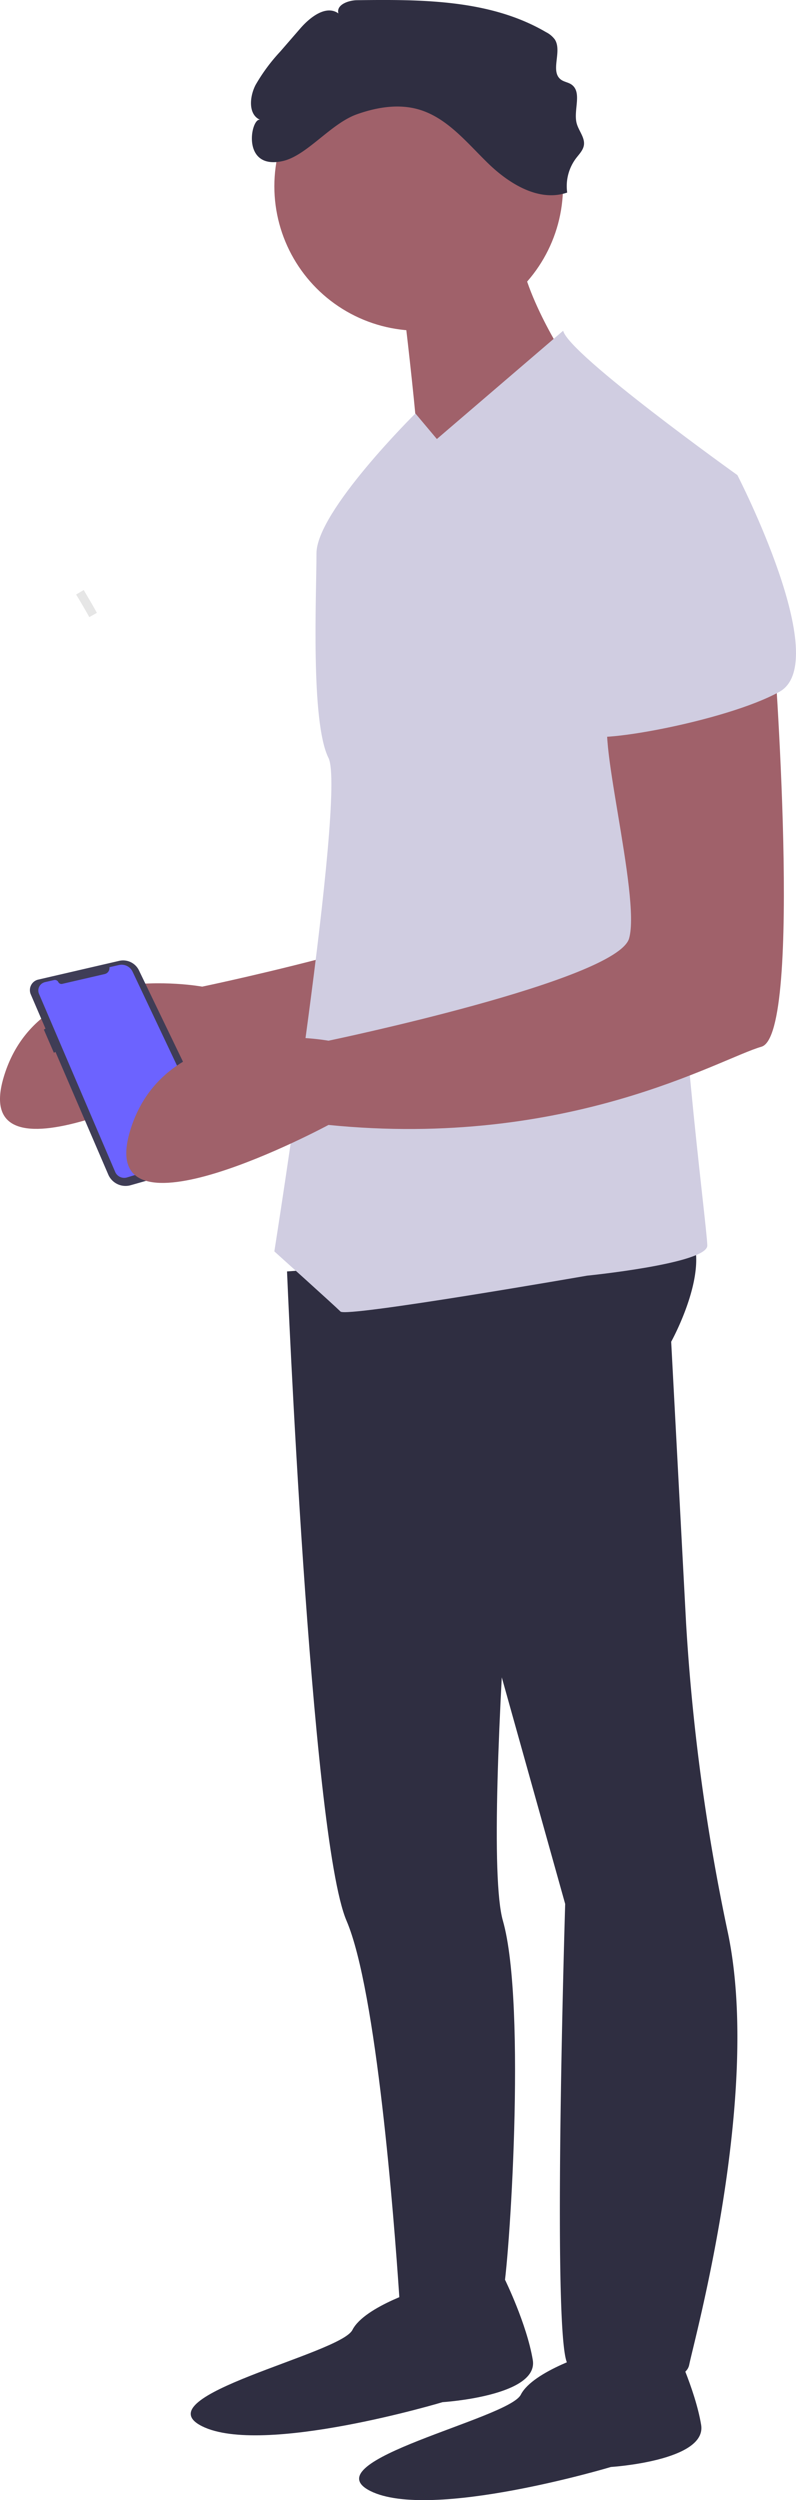 <svg xmlns="http://www.w3.org/2000/svg" viewBox="0 0 209.19 656.56"><defs><style>.cls-1{fill:#e6e6e6;}.cls-2{fill:#a0616a;}.cls-3{fill:#3f3d56;}.cls-4{fill:#6c63ff;}.cls-5{fill:#2f2e41;}.cls-6{fill:#d0cde1;}</style></defs><title>Asset 2</title><g id="Layer_2" data-name="Layer 2"><g id="a3021eee-13c5-481a-ad89-41ba2f75e20a"><path class="cls-1" d="M20,156.13l2-1.19c1.19,2,2.36,4,3.47,6l-2,1.12C22.36,160.09,21.2,158.09,20,156.13Z"/><path class="cls-2" d="M170.08,154.8s7.9,102.72-3.16,105.88-50.57,26.86-113.78,20.54c0,0-61.63,33.19-52.15,1.58s52.15-23.7,52.15-23.7,75.85-15.81,79-26.87-9.48-56.89-4.74-58.47S170.08,154.8,170.08,154.8Z"/><path class="cls-3" d="M10.09,257.24h0l21.22-4.91a4.63,4.63,0,0,1,5.21,2.5L58.26,299.9a3.76,3.76,0,0,1-1.75,5,3.92,3.92,0,0,1-.6.23l-21.57,6.12a4.94,4.94,0,0,1-5.89-2.8L14.58,276.24l-.42.23-2.64-6.1.44-.23-3.87-9a2.84,2.84,0,0,1,1.49-3.74A2.78,2.78,0,0,1,10.09,257.24Z"/><path class="cls-4" d="M28.75,254l2.48-.57a3.19,3.19,0,0,1,3.61,1.74L56.06,300a2,2,0,0,1-1,2.64l-.27.11-21.42,6.46a2.58,2.58,0,0,1-3.1-1.45L10.25,261a2.25,2.25,0,0,1,1.18-2.95,2.43,2.43,0,0,1,.38-.13l2.35-.54a1,1,0,0,1,1.17.53h0a.93.93,0,0,0,1,.47l11.16-2.58A1.6,1.6,0,0,0,28.75,254Z"/><path class="cls-5" d="M75.43,333.89s6.16,148.4,15.64,170.52c7.9,18.43,12.5,78.52,13.82,98.08.27,3.92.4,6.22.4,6.22s25.28,0,26.87-6.32,6.32-75.86,0-98,8.06-175.26,8.06-175.26Z"/><path class="cls-5" d="M111.61,600.81s-15.8,4.74-19,11.06-55.31,17.38-39.51,25.28,63.21-6.32,63.21-6.32,25.29-1.58,23.71-11.06-7.34-21.17-7.34-21.17Z"/><path class="cls-5" d="M155.86,617.82s-15.8,4.74-19,11.06-55.31,17.39-39.51,25.29,63.21-6.32,63.21-6.32,25.28-1.58,23.7-11.07S177,615.62,177,615.62Z"/><path class="cls-5" d="M89.49,330.21l22.12,37.93L148.53,500s-3.73,121,1,121,30,7.9,31.6,0c1.34-6.67,19-70.61,10.22-113.17a544.9,544.9,0,0,1-11.05-81.64l-3.91-73.84s15.81-28.44-1.58-33.18S89.49,330.21,89.49,330.21Z"/><circle class="cls-2" cx="110.03" cy="48.92" r="37.93"/><path class="cls-2" d="M105.29,74.2s6.32,50.57,4.74,53.73S148,93.17,148,93.17,133.74,71,136.9,60Z"/><path class="cls-6" d="M193.79,124.77S149.54,93.17,148,86.85l-33.19,28.44-5.64-6.71s-26,25.67-26,36.74-1.58,44.24,3.16,53.73S72.1,328.63,72.1,328.63s15.81,14.22,17.39,15.8S154.28,335,154.28,335s31.6-3.16,31.6-7.9-9.48-75.86-6.32-94.82S193.79,124.77,193.79,124.77Z"/><path class="cls-2" d="M203.27,169s7.9,102.72-3.16,105.88-50.57,26.86-113.78,20.54c0,0-61.63,33.19-52.15,1.58s52.15-23.7,52.15-23.7,75.85-15.8,79-26.87-9.48-56.89-4.74-58.47S203.27,169,203.27,169Z"/><path class="cls-5" d="M93.83,30c5.19-1.84,10.9-2.79,16.19-1.26,7.48,2.16,12.66,8.72,18.25,14.15s13.43,10.23,20.79,7.68a12.17,12.17,0,0,1,2.32-9c.82-1.08,1.86-2.1,2.07-3.44.31-2-1.39-3.79-1.91-5.78-.89-3.48,1.57-8.26-1.46-10.22-.8-.51-1.81-.63-2.59-1.17-3.06-2.14.34-7.46-1.68-10.59a6.47,6.47,0,0,0-2.3-1.92C128.85-.14,110.91-.16,93.94.05c-2.37,0-5.66,1.21-5,3.48-3.21-2.31-7.41.93-10,3.91l-5.3,6.11a47.38,47.38,0,0,0-6.47,8.75c-1.61,3.09-2,7.85,1.25,9.19-2.39-1-5.3,13.17,5.73,10.84C80.58,41,86.86,32.45,93.83,30Z"/><path class="cls-6" d="M168.5,127.93l25.29-3.16s25.28,49,11.06,56.89-50.57,14.23-50.57,11.06S168.5,127.93,168.5,127.93Z"/></g></g></svg>